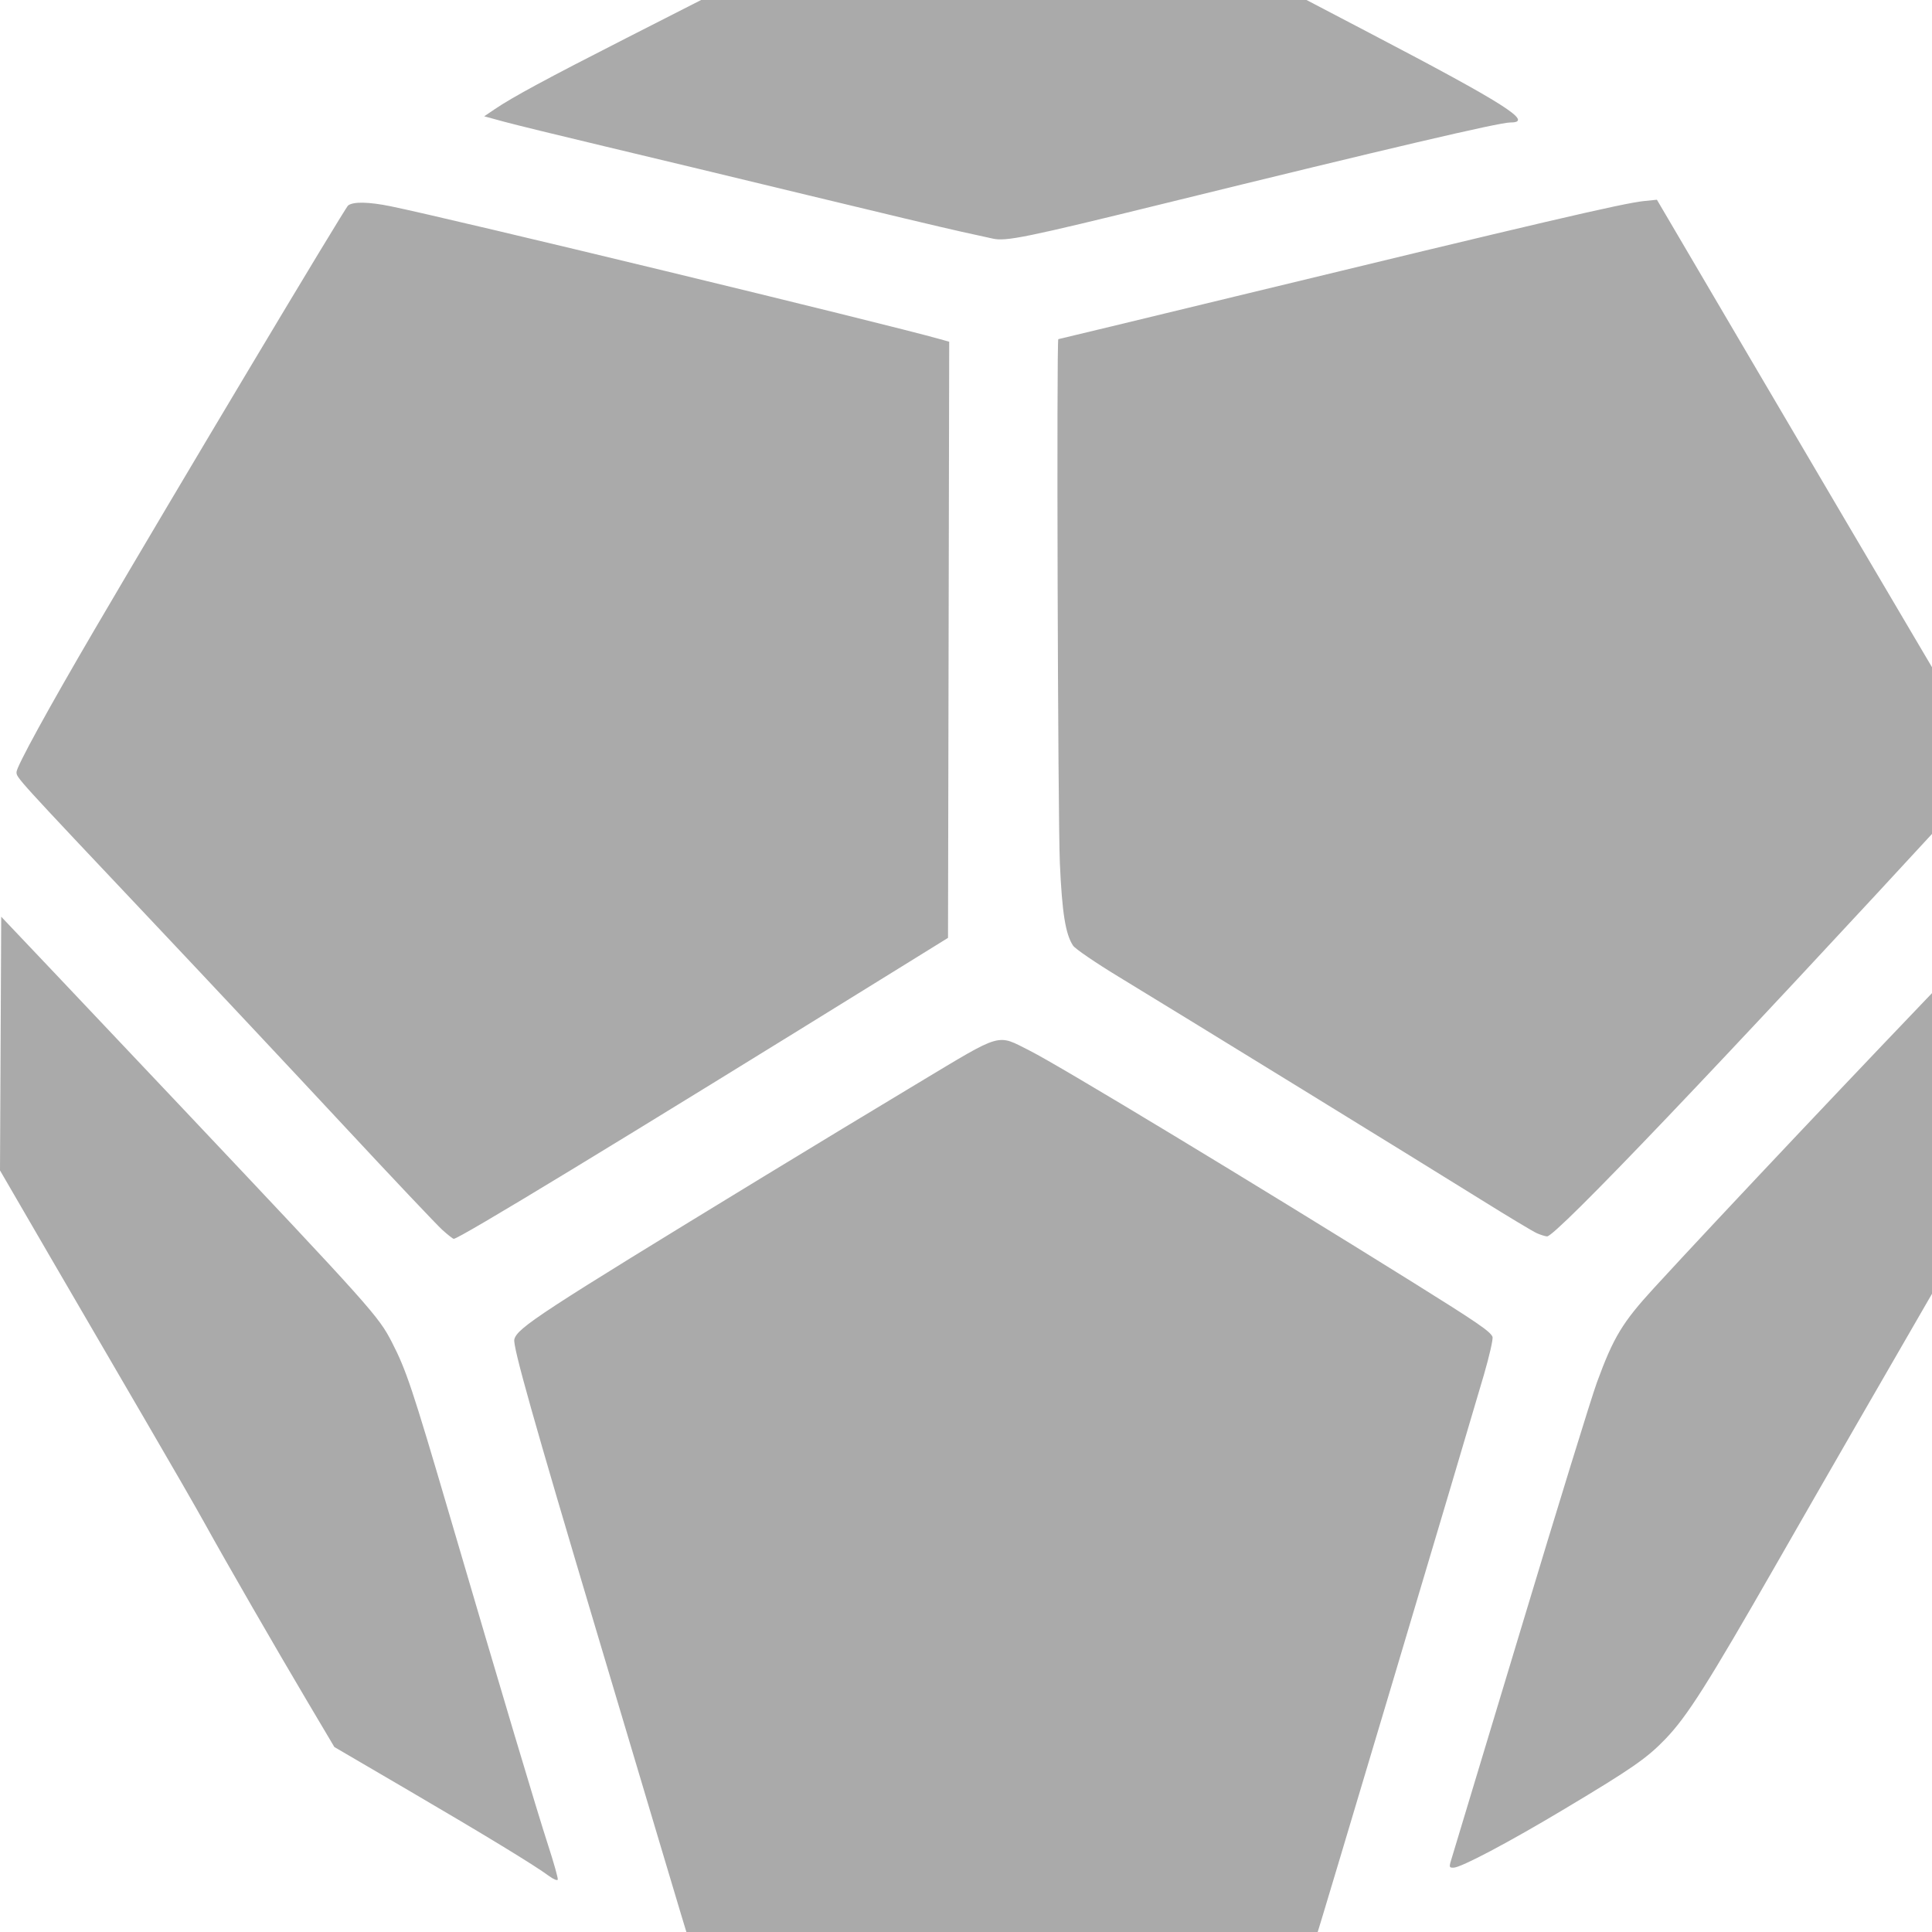 <svg xmlns="http://www.w3.org/2000/svg" xmlns:svg="http://www.w3.org/2000/svg" version="1.1" viewBox="0 0 875 875" x="0px" y="0px"><g transform="translate(-384.516,-628.576)"><path d="m 696.404,1506.976 c -0.215,-0.587 -5.474,-18.107 -11.687,-38.933 -6.213,-20.827 -19.674,-65.947 -29.913,-100.267 -28.782,-96.471 -38.108,-129.573 -37.353,-132.582 1.312,-5.229 11.567,-11.929 112.683,-73.619 20.24,-12.348 51.92,-31.525 70.4,-42.614 38.531,-23.122 35.196,-22.162 50.411,-14.512 13.293,6.684 102.087,60.381 173.589,104.977 29.026,18.103 35.004,22.199 35.931,24.615 0.347,0.905 -1.418,8.686 -3.922,17.291 -8.664,29.763 -75.668,254.326 -75.972,254.616 -0.167,0.16 -64.086,0.697 -142.041,1.193 -94.341,0.601 -141.867,0.545 -142.127,-0.165 z m -63.348,-28.836 c -6.277,-4.677 -28.81,-18.404 -63.751,-38.836 l -33.363,-19.51 -12.103,-20.409 c -14.58,-24.587 -37.196,-63.83 -46.494,-80.676 -3.724,-6.747 -15.744,-27.627 -26.712,-46.4 -10.968,-18.773 -30.331,-52.024 -43.03,-73.89 l -23.088,-39.756 0.276,-57.453 0.276,-57.453 22.933,24.182 c 12.613,13.3 39.234,41.444 59.157,62.542 86.153,91.233 88.747,94.132 94.898,106.092 6.441,12.523 9.316,21.136 25.811,77.335 24.192,82.421 39.811,134.744 44.83,150.179 2.631,8.092 4.626,15.188 4.432,15.768 -0.194,0.581 -2.027,-0.191 -4.074,-1.716 z m 409.171,-8.764 c 0.875,-2.787 14.964,-49.467 31.309,-103.733 16.346,-54.267 31.74,-104.187 34.21,-110.933 7.534,-20.581 11.534,-27.19 25.984,-42.939 28.834,-31.425 96.133,-102.662 140.938,-149.188 l 18.133,-18.83 0.276,56.092 0.276,56.092 -8.969,15.519 c -50.7,87.727 -72.127,124.912 -95.302,165.386 -31.235,54.55 -40.433,69.056 -50.289,79.308 -8.397,8.734 -15.06,13.355 -45.709,31.702 -25.457,15.238 -46.925,26.59 -50.285,26.59 -2.092,0 -2.111,-0.165 -0.573,-5.067 z M 584.894,1185.642 c -2.445,-2.2 -22.765,-23.688 -45.154,-47.751 -22.389,-24.063 -60.59,-64.806 -84.89,-90.541 -63.777,-67.541 -62.849,-66.521 -62.849,-69.117 0,-2.452 14.422,-28.781 35.235,-64.325 37.222,-63.567 113.472,-191.117 114.939,-192.267 2.299,-1.802 9.293,-1.678 19.205,0.341 27.165,5.533 222.471,52.775 249.026,60.236 l 4.004,1.125 -0.271,134.996 -0.271,134.996 -22.4,13.874 c -128.611,79.661 -198.989,122.431 -201.458,122.431 -0.368,0 -2.67,-1.8 -5.115,-4 z m 495.64,1.439 c -1.76,-0.776 -13.04,-7.55 -25.067,-15.053 -25.23,-15.741 -136.599,-84.25 -164.433,-101.152 -10.358,-6.29 -19.601,-12.608 -20.54,-14.04 -3.428,-5.232 -4.965,-14.851 -5.966,-37.327 -0.909,-20.415 -1.546,-237.333 -0.698,-237.333 0.2,0 36.08,-8.659 79.733,-19.243 137.82,-33.415 176.074,-42.344 185.503,-43.302 l 5.867,-0.596 45.333,77.158 c 24.933,42.437 59.084,100.428 75.891,128.869 l 30.558,51.711 -11.818,12.835 c -112.216,121.867 -185.811,199.038 -189.708,198.926 -0.801,-0.023 -2.896,-0.677 -4.656,-1.452 z M 834.134,736.639 c -1.173,-0.269 -7.653,-1.695 -14.4,-3.168 -6.747,-1.473 -37.707,-8.839 -68.8,-16.368 -31.093,-7.529 -72.853,-17.57 -92.8,-22.312 -19.947,-4.742 -40.327,-9.729 -45.29,-11.081 l -9.023,-2.459 4.756,-3.227 c 8.006,-5.432 23.515,-13.811 59.25,-32.014 l 34.227,-17.435 h 137.091 137.091 l 28.682,15.006 c 61.317,32.08 74.507,40.461 63.681,40.461 -5.138,0 -54.795,11.627 -157.444,36.865 -61.913,15.222 -71.077,17.094 -77.022,15.731 z" fill="#AAAAAA" stroke-width="1.067"/></g></svg>